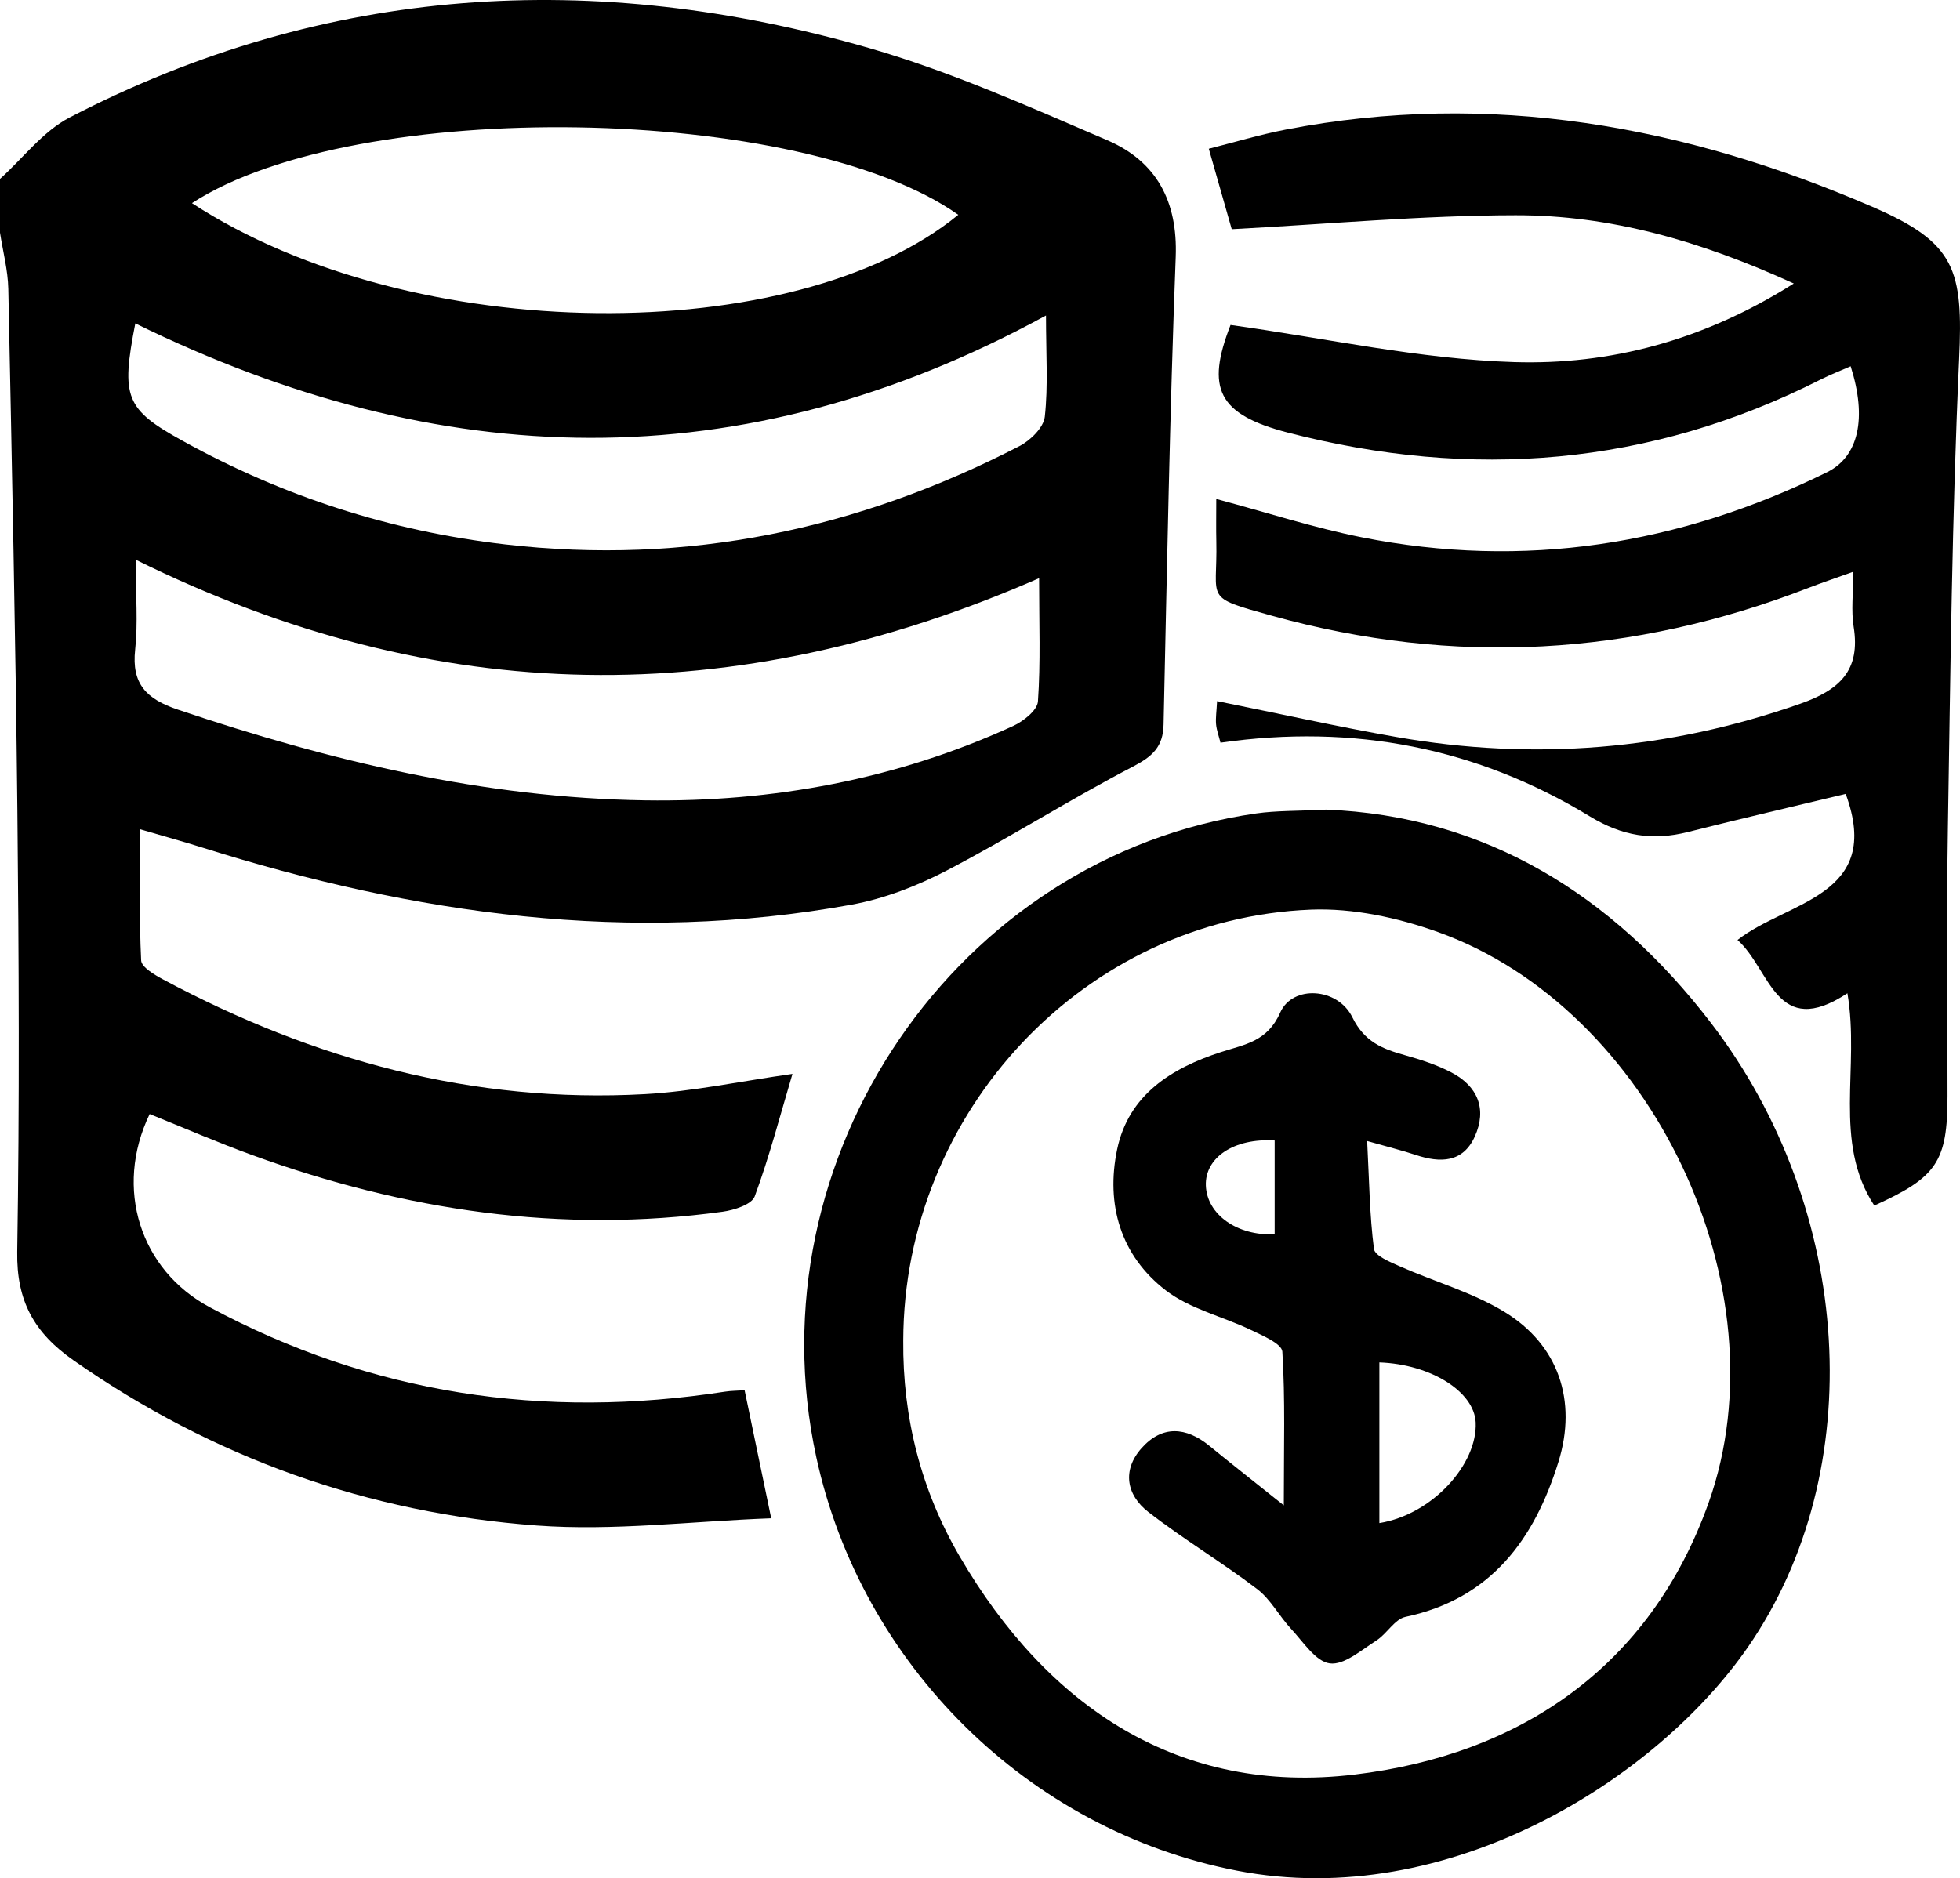 <?xml version="1.0" encoding="utf-8"?>
<!-- Generator: Adobe Illustrator 16.0.0, SVG Export Plug-In . SVG Version: 6.00 Build 0)  -->
<!DOCTYPE svg PUBLIC "-//W3C//DTD SVG 1.1//EN" "http://www.w3.org/Graphics/SVG/1.1/DTD/svg11.dtd">
<svg version="1.1" id="Layer_1" xmlns="http://www.w3.org/2000/svg" xmlns:xlink="http://www.w3.org/1999/xlink" x="0px" y="0px"
	 width="191.412px" height="183.471px" viewBox="0 0 191.412 183.471" enable-background="new 0 0 191.412 183.471"
	 xml:space="preserve">
<g>
	<path fill-rule="evenodd" clip-rule="evenodd" d="M0,17.478c2.252-2.031,4.198-4.652,6.803-6.003
		C31.846-1.51,58.049-3.036,84.854,4.687c7.967,2.295,15.634,5.729,23.279,9.01c4.781,2.053,6.895,5.934,6.686,11.405
		c-0.582,15.218-0.85,30.447-1.186,45.674c-0.048,2.176-1.076,3.109-2.988,4.105c-6.152,3.204-12.029,6.939-18.181,10.149
		c-2.901,1.514-6.101,2.759-9.307,3.341c-21.62,3.928-42.68,0.948-63.407-5.582c-1.763-0.556-3.548-1.044-6.066-1.781
		c0,4.55-0.098,8.686,0.1,12.807c0.031,0.659,1.301,1.408,2.137,1.856c14.698,7.877,30.299,12.135,47.063,11.208
		c4.688-0.26,9.334-1.259,14.408-1.977c-1.215,4.083-2.256,8.099-3.688,11.969c-0.293,0.792-2.011,1.341-3.141,1.495
		c-15.784,2.165-31.057-0.122-45.931-5.533c-3.382-1.229-6.688-2.671-10.017-4.009c-3.507,7.285-0.899,15.23,5.832,18.852
		c15.863,8.533,32.68,10.998,50.372,8.264c0.587-0.091,1.189-0.086,1.899-0.135c0.81,3.899,1.587,7.637,2.599,12.505
		c-7.843,0.29-15.419,1.257-22.884,0.707c-16.463-1.212-31.608-6.595-45.246-16.129c-3.864-2.702-5.581-5.809-5.505-10.6
		c0.229-14.365,0.164-28.738,0.015-43.105C1.519,62.193,1.16,45.207,0.812,28.222C0.774,26.385,0.281,24.559,0,22.727
		C0,20.978,0,19.227,0,17.478z M13.256,54.676c0,3.588,0.224,6.208-0.056,8.774c-0.367,3.366,1.102,4.832,4.174,5.869
		c14.824,5.003,29.929,8.63,45.625,8.862c12.449,0.186,24.544-2.038,35.949-7.269c0.998-0.457,2.355-1.527,2.416-2.393
		c0.266-3.789,0.114-7.608,0.114-12.043C71.721,69.507,42.704,69.235,13.256,54.676z M18.745,19.844
		c21.596,14.089,58.927,14.174,74.841,1.139C78.31,10.181,34.847,9.393,18.745,19.844z M13.214,31.592
		c-1.418,7.248-0.963,8.385,4.641,11.483c9.815,5.426,20.25,8.796,31.45,10.099c17.81,2.07,34.46-1.45,50.251-9.595
		c1.07-0.552,2.359-1.816,2.477-2.868c0.334-3.019,0.117-6.099,0.117-9.891C72.333,47.099,42.908,46.151,13.214,31.592z"/>
	<path fill-rule="evenodd" clip-rule="evenodd" d="M118.859,68.486c6.082,1.227,11.777,2.501,17.52,3.507
		c13.409,2.35,26.529,1.286,39.426-3.249c3.866-1.359,5.91-3.256,5.219-7.535c-0.25-1.551-0.04-3.177-0.04-5.358
		c-1.849,0.664-3.105,1.085-4.339,1.563c-17.184,6.67-34.664,7.677-52.443,2.729c-6.76-1.882-5.283-1.438-5.417-7.271
		c-0.028-1.229-0.005-2.461-0.005-4.131c4.979,1.329,9.535,2.814,14.201,3.742c15.852,3.15,31,0.755,45.439-6.353
		c3.096-1.523,3.93-5.275,2.314-10.353c-1.01,0.444-2.012,0.829-2.965,1.313c-16.663,8.435-34.037,9.818-51.987,5.171
		c-6.868-1.778-8.021-4.336-5.608-10.517c9.357,1.299,18.5,3.346,27.695,3.627c9.322,0.285,18.435-2.07,27.311-7.678
		c-9.152-4.178-17.94-6.681-27.17-6.667c-9.14,0.014-18.278,0.864-27.719,1.363c-0.522-1.833-1.297-4.55-2.24-7.86
		c2.404-0.605,4.947-1.375,7.541-1.876c19.93-3.851,38.953-0.371,57.292,7.562c8.106,3.507,8.846,6.125,8.442,14.92
		c-0.697,15.217-0.846,30.459-1.096,45.693c-0.143,8.743-0.031,17.492-0.037,26.238c-0.005,6.404-1.029,7.934-7.151,10.697
		c-4.087-6.246-1.383-13.479-2.625-20.74c-6.987,4.6-7.488-2.322-10.732-5.203c4.868-3.829,14.258-4.222,10.565-14.27
		c-5.115,1.23-10.279,2.428-15.418,3.725c-3.436,0.866-6.398,0.401-9.56-1.523c-11.029-6.718-23.073-9.07-36.079-7.203
		c-0.166-0.664-0.379-1.228-0.432-1.806C118.707,70.138,118.806,69.52,118.859,68.486z"/>
	<path fill-rule="evenodd" clip-rule="evenodd" d="M129.502,79.086c15.447,0.606,27.932,8.223,37.604,20.857
		c13.932,18.199,15.506,43.718,3.595,60.95c-8.929,12.916-29.286,25.826-49.882,21.842c-20.492-3.966-36.717-20.199-41.099-40.39
		c-6.36-29.297,13.695-58.7,42.974-62.889C124.66,79.177,126.676,79.229,129.502,79.086z M88.211,130.945
		c-0.068,7.524,1.744,14.637,5.506,21.085c8.582,14.715,21.43,23.364,38.557,21.316c16.061-1.92,28.857-10.422,34.595-26.574
		c7.427-20.91-5.596-48.251-26.438-55.727c-3.912-1.403-8.296-2.351-12.409-2.188C105.901,89.733,88.264,108.595,88.211,130.945z"/>
	<path fill-rule="evenodd" clip-rule="evenodd" d="M133.516,111.458c0.205,3.942,0.24,7.27,0.664,10.546
		c0.088,0.67,1.58,1.278,2.521,1.695c3.402,1.506,7.079,2.534,10.222,4.45c5.274,3.216,7.124,8.68,5.276,14.64
		c-2.346,7.562-6.568,13.375-14.938,15.15c-1.061,0.225-1.813,1.655-2.846,2.311c-1.458,0.925-3.145,2.421-4.547,2.236
		c-1.381-0.181-2.589-2.094-3.762-3.351c-1.172-1.255-2.006-2.9-3.338-3.914c-3.454-2.63-7.206-4.87-10.63-7.532
		c-2.138-1.663-2.569-4.082-0.647-6.236c1.998-2.239,4.332-2.088,6.622-0.214c2.087,1.708,4.21,3.37,7.263,5.809
		c0-5.76,0.146-10.399-0.143-15.012c-0.047-0.772-1.909-1.562-3.045-2.108c-2.771-1.332-5.969-2.056-8.338-3.879
		c-4.417-3.398-5.873-8.396-4.752-13.77c1.115-5.338,5.305-7.936,10.133-9.505c2.328-0.756,4.533-1.013,5.791-3.857
		c1.203-2.722,5.614-2.466,7.052,0.461c1.179,2.398,2.93,3.082,5.11,3.692c1.553,0.435,3.119,0.942,4.543,1.682
		c2.589,1.349,3.515,3.581,2.299,6.271c-1.16,2.565-3.37,2.592-5.744,1.804C136.924,112.376,135.529,112.032,133.516,111.458z
		 M134.709,148.778c5.208-0.845,9.604-5.786,9.404-9.84c-0.146-2.99-4.363-5.671-9.404-5.852
		C134.709,138.232,134.709,143.365,134.709,148.778z M124.482,111.407c-3.997-0.253-6.816,1.685-6.719,4.4
		c0.102,2.82,3.043,4.928,6.719,4.766C124.482,117.508,124.482,114.446,124.482,111.407z"/>
</g>
</svg>
